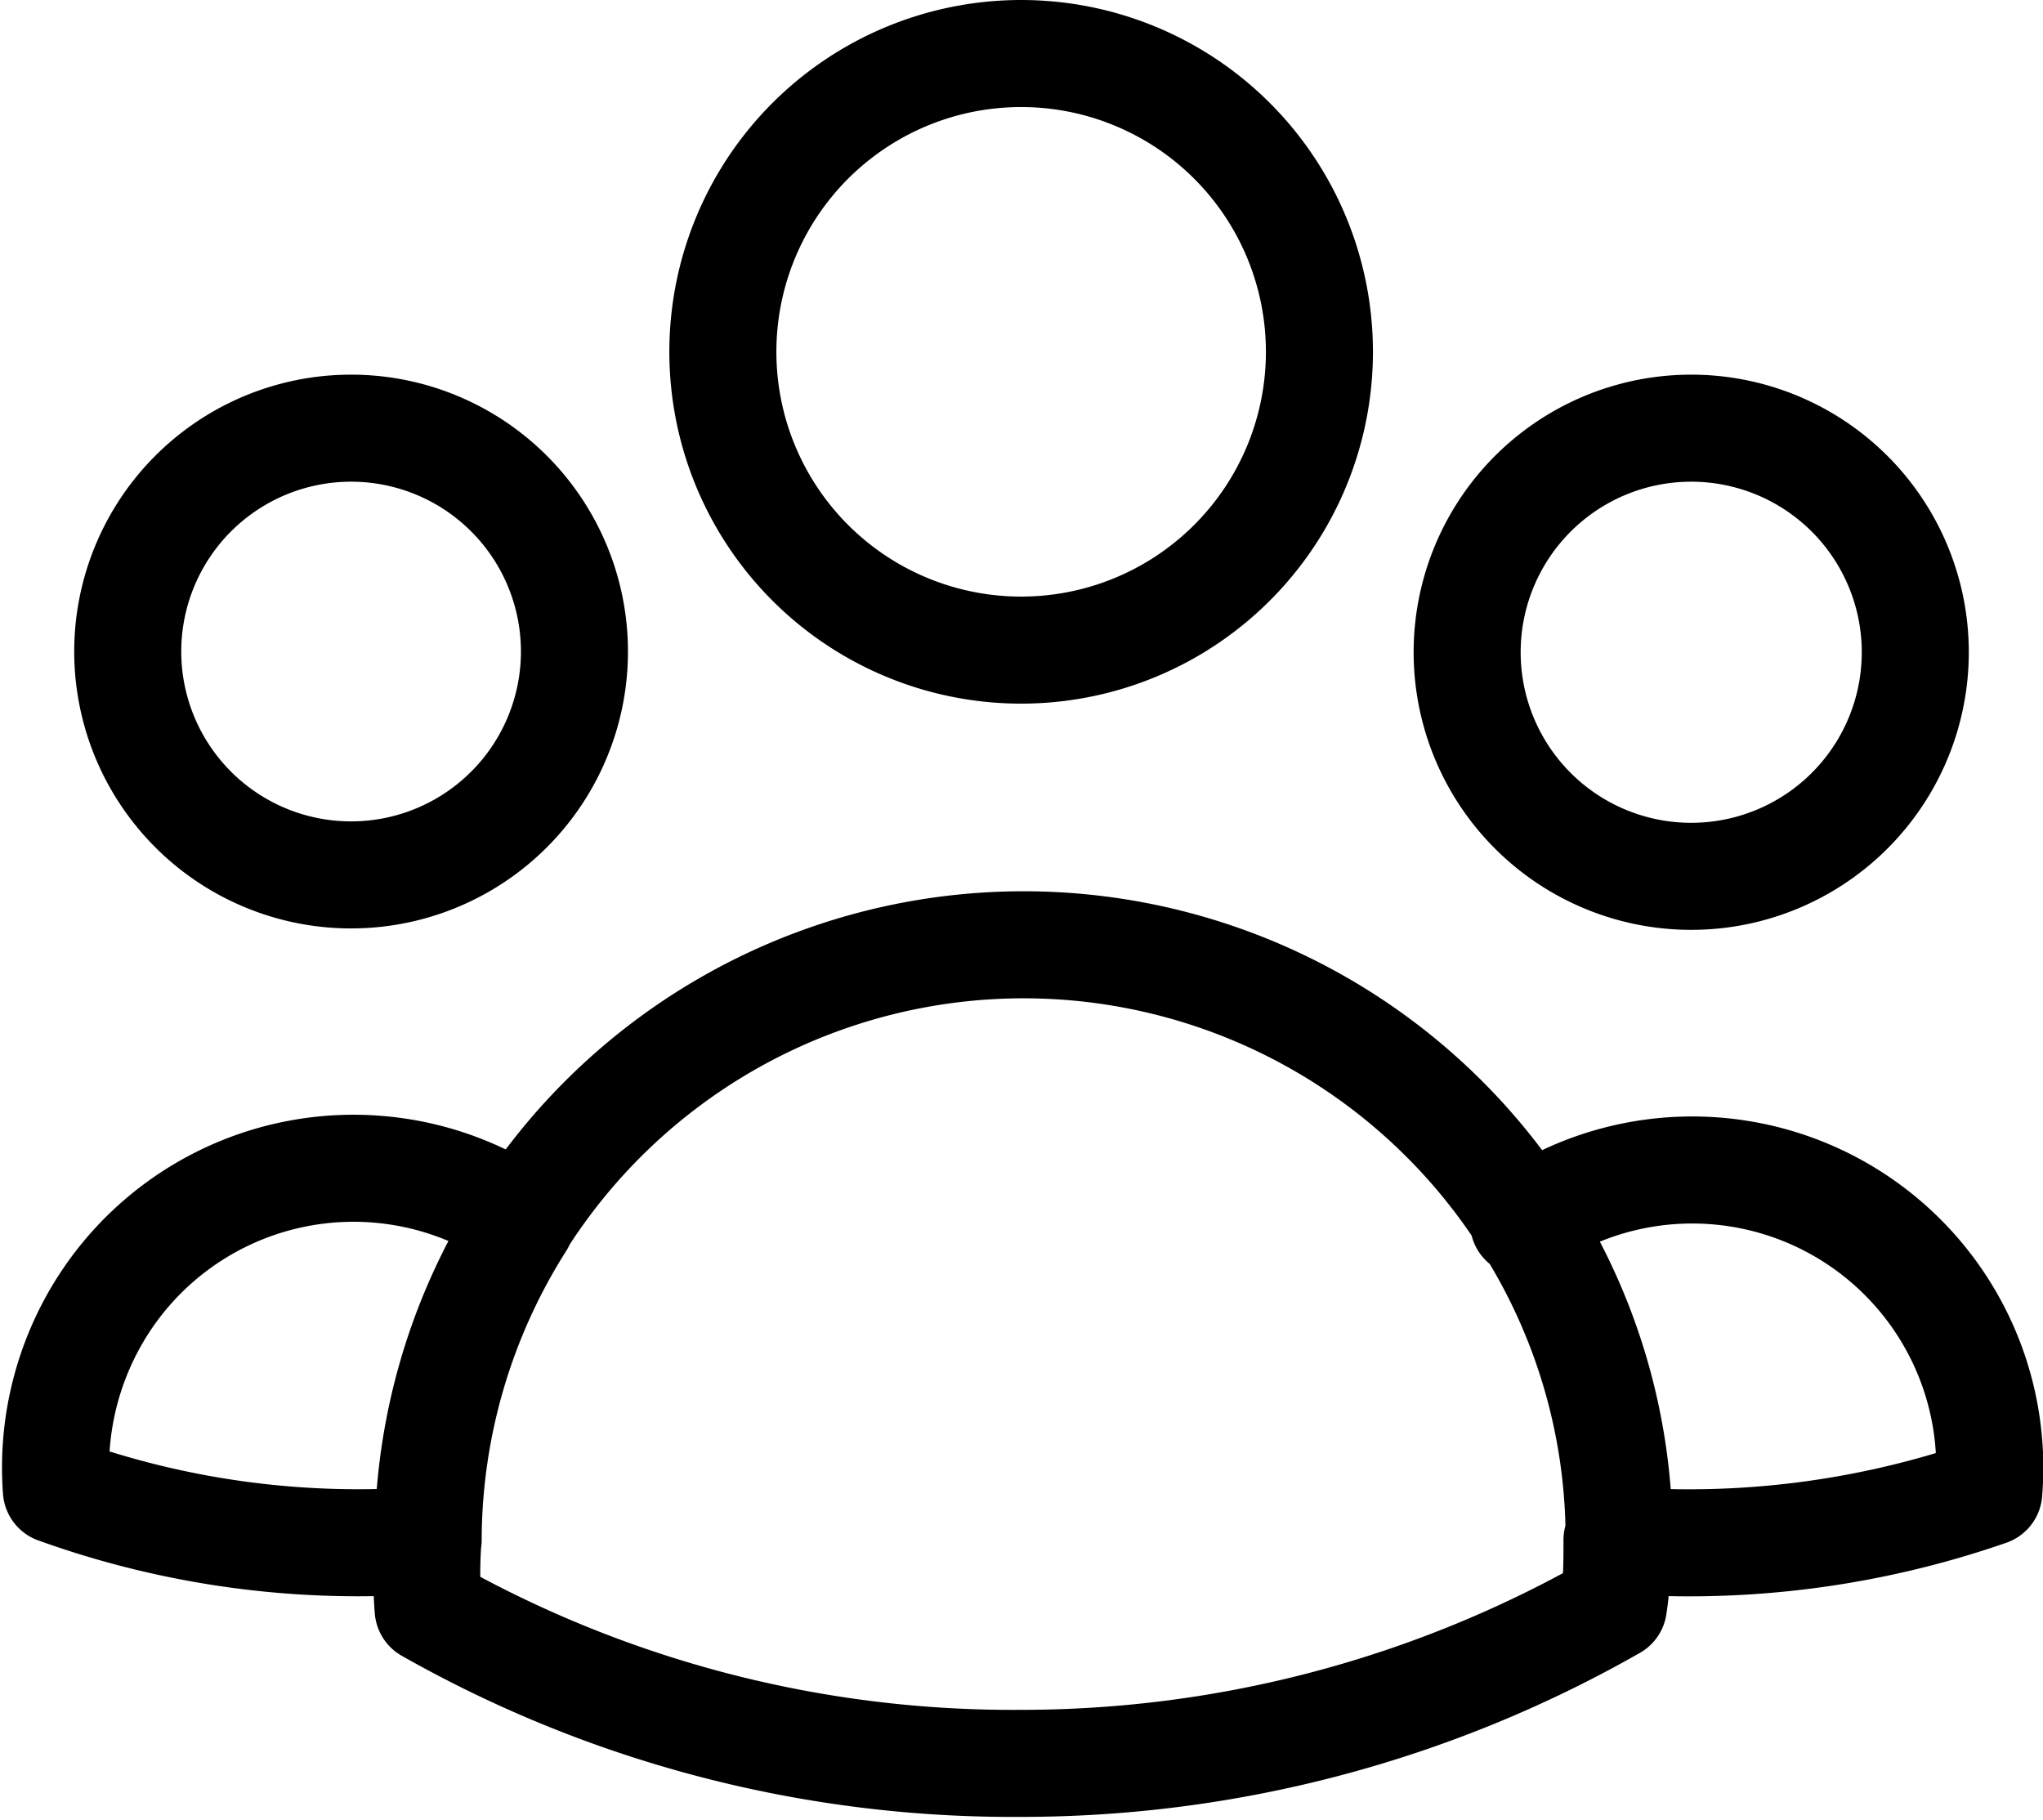 <svg xmlns="http://www.w3.org/2000/svg" viewBox="0 0 28.63 25.5"><defs><style>.cls-1{fill:none;stroke:#000;stroke-linecap:round;stroke-linejoin:round;stroke-width:1.5px;}</style></defs><g id="Layer_2" data-name="Layer 2"><g id="Layer_1-2" data-name="Layer 1"><path class="cls-1" d="M22.66,21.58a12.81,12.81,0,0,0,5.21-.67,4.17,4.17,0,0,0-6.52-3.78m1.31,4.45v0c0,.31,0,.62-.05.93a16.75,16.75,0,0,1-8.3,2.2A16.6,16.6,0,0,1,6,22.55a6.37,6.37,0,0,1,0-1m16.69,0a8.26,8.26,0,0,0-1.31-4.45m0,0a8.34,8.34,0,0,0-14.07,0m0,0a4.17,4.17,0,0,0-5.8,1.09,4.22,4.22,0,0,0-.72,2.69A12.48,12.48,0,0,0,6,21.58m1.3-4.45A8.34,8.34,0,0,0,6,21.58M18.49,4.92A4.18,4.18,0,1,1,14.31.75,4.18,4.18,0,0,1,18.49,4.92ZM26.84,9.1A3.14,3.14,0,1,1,23.7,6,3.14,3.14,0,0,1,26.84,9.1ZM8.05,9.1A3.13,3.13,0,1,1,4.92,6,3.13,3.13,0,0,1,8.05,9.1Z"/></g></g></svg>